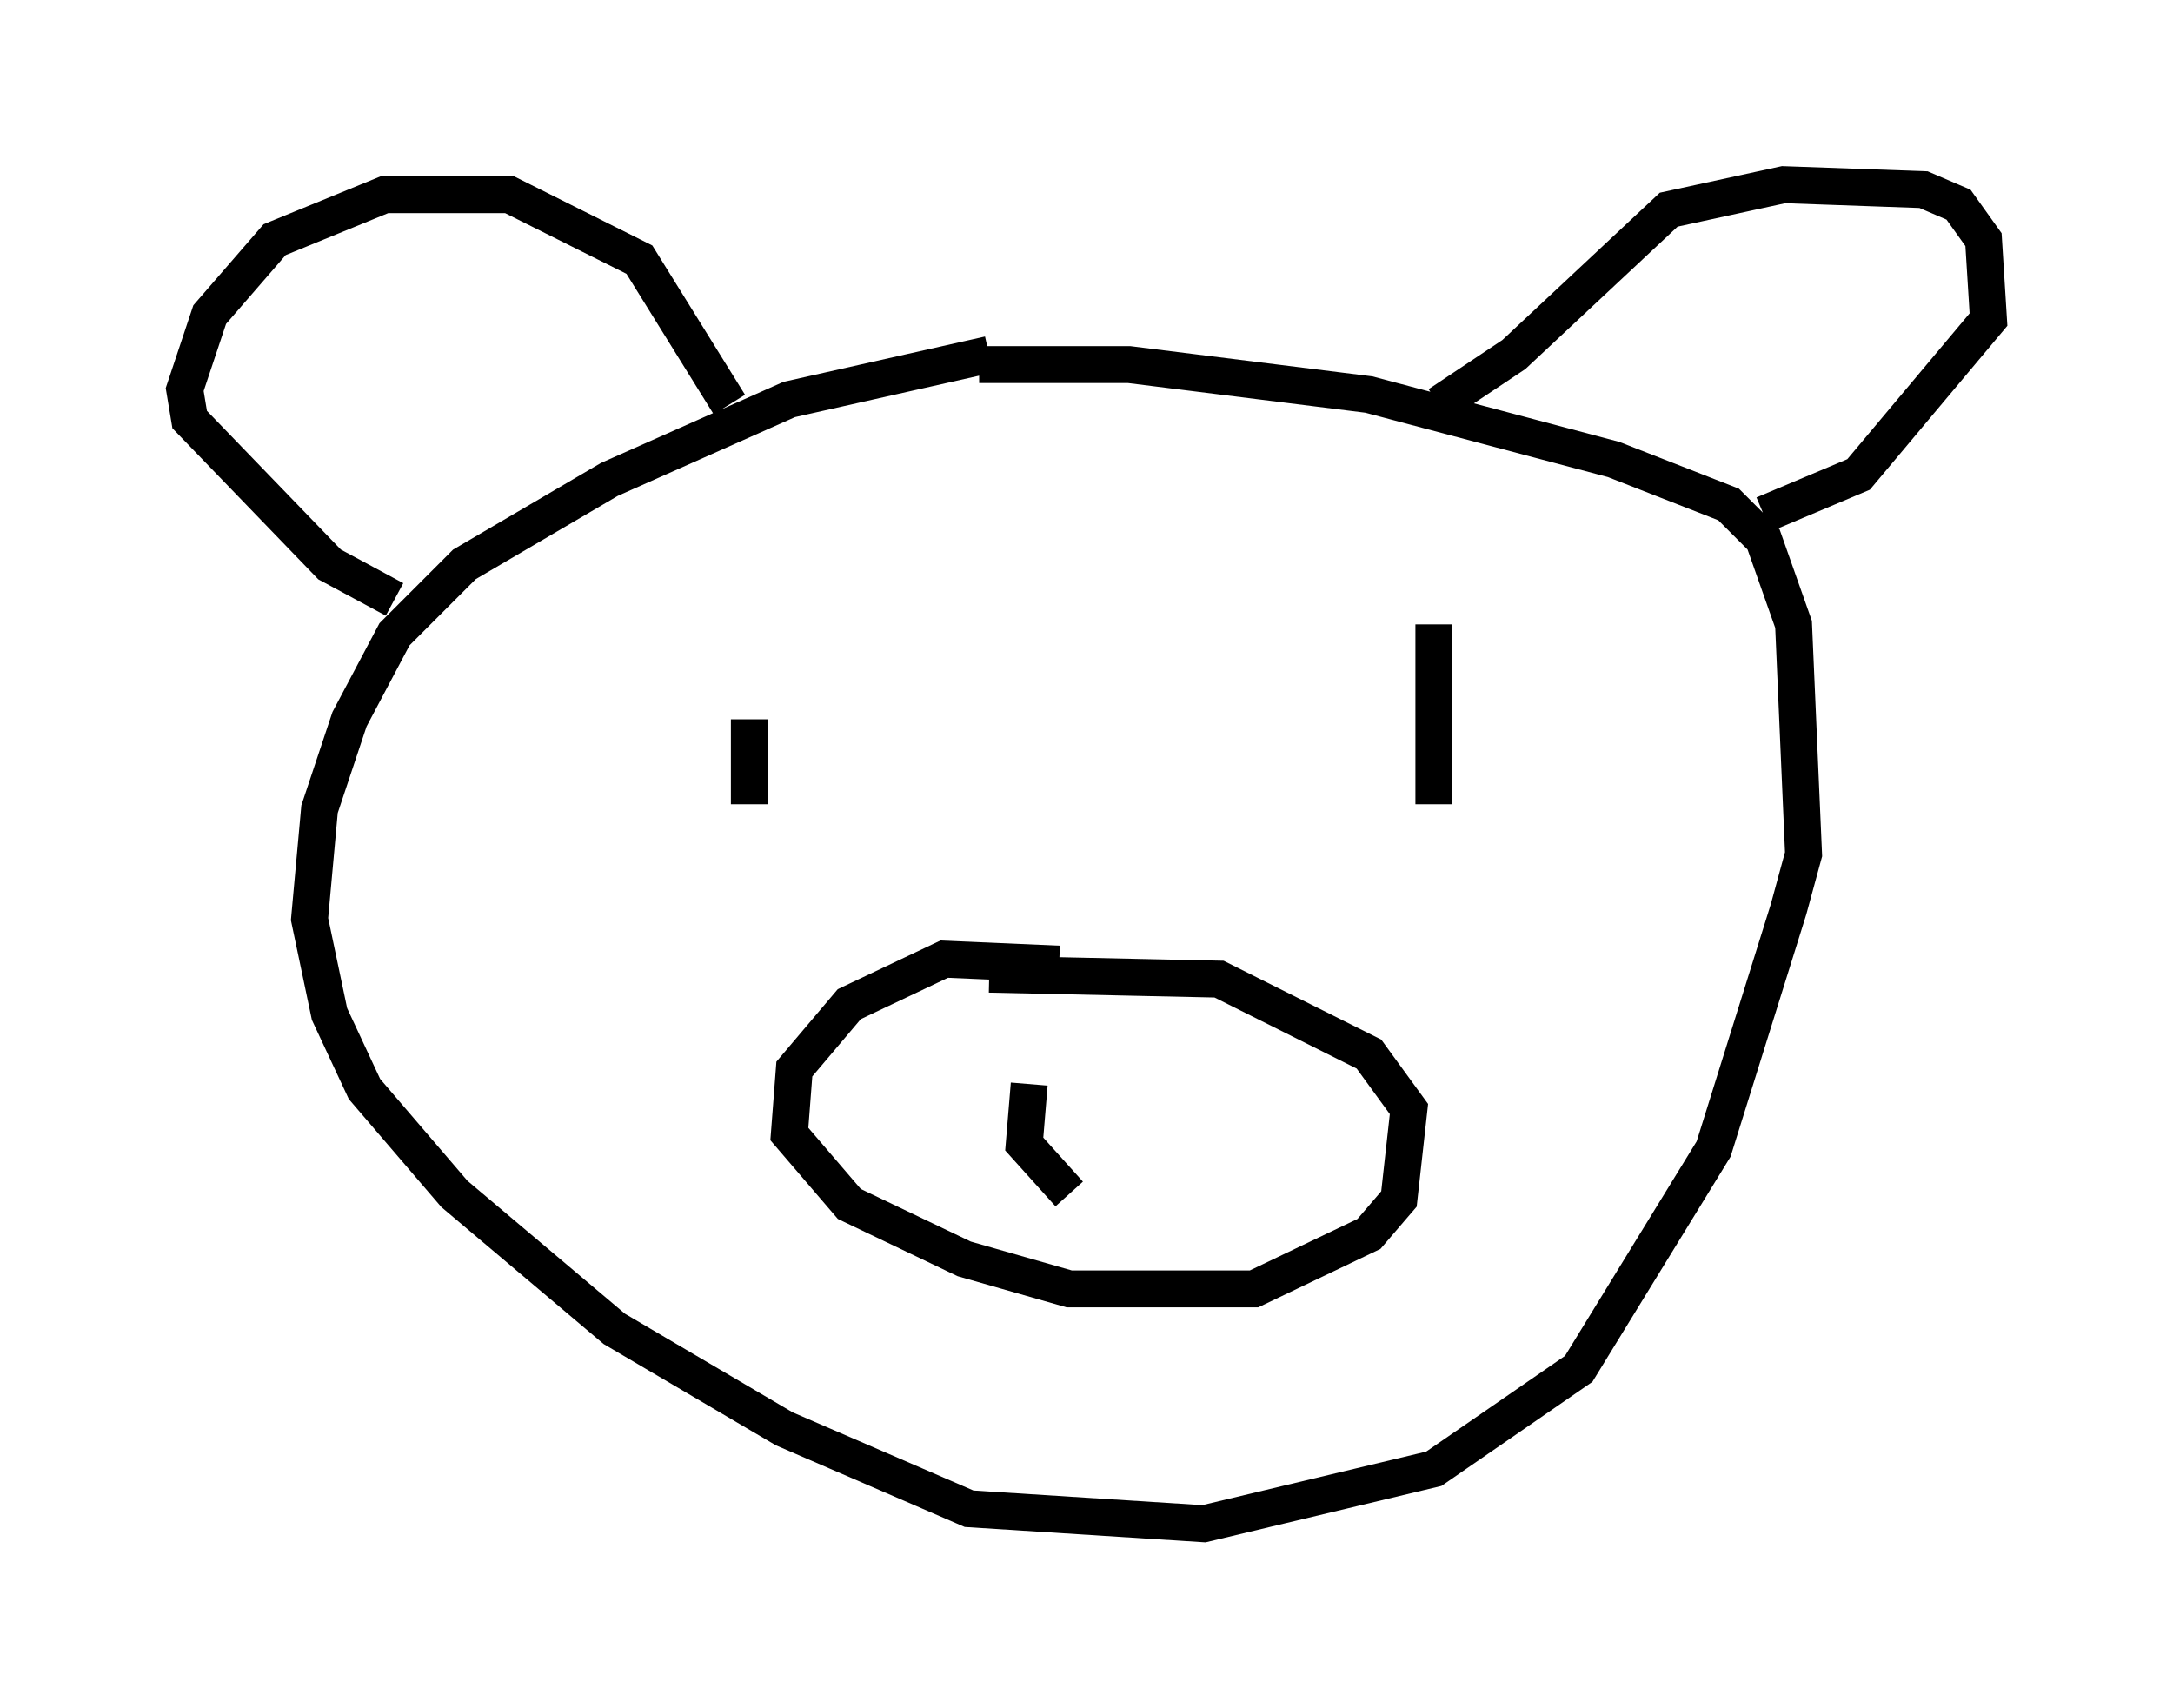 <?xml version="1.0" encoding="utf-8" ?>
<svg baseProfile="full" height="46.265" version="1.1" width="58.849" xmlns="http://www.w3.org/2000/svg" xmlns:ev="http://www.w3.org/2001/xml-events" xmlns:xlink="http://www.w3.org/1999/xlink"><defs /><rect fill="white" height="46.265" width="58.849" x="0" y="0" /><path d="M28.68, 9.601 m-1.894, 0.0 l-5.413, 1.218 -4.871, 2.165 l-3.924, 2.3 -1.894, 1.894 l-1.218, 2.3 -0.812, 2.436 l-0.271, 2.977 0.541, 2.571 l0.947, 2.03 2.436, 2.842 l4.33, 3.654 4.601, 2.706 l5.007, 2.165 6.36, 0.406 l6.225, -1.488 3.924, -2.706 l3.654, -5.954 2.03, -6.495 l0.406, -1.488 -0.271, -6.225 l-0.812, -2.3 -0.947, -0.947 l-3.112, -1.218 -6.631, -1.759 l-6.495, -0.812 -4.059, 0.0 m-15.832, 6.36 l-1.759, -0.947 -3.789, -3.924 l-0.135, -0.812 0.677, -2.03 l1.759, -2.03 2.977, -1.218 l3.383, 0.0 3.518, 1.759 l2.436, 3.924 m19.215, 0.0 l2.03, -1.353 4.195, -3.924 l3.112, -0.677 3.789, 0.135 l0.947, 0.406 0.677, 0.947 l0.135, 2.165 -3.518, 4.195 l-2.571, 1.083 m-27.469, 5.548 l0.0, 2.3 m18.538, -4.871 l0.0, 4.871 m-10.149, 4.33 l-3.112, -0.135 -2.571, 1.218 l-1.488, 1.759 -0.135, 1.759 l1.624, 1.894 3.112, 1.488 l2.842, 0.812 5.007, 0.0 l3.112, -1.488 0.812, -0.947 l0.271, -2.436 -1.083, -1.488 l-4.059, -2.03 -6.225, -0.135 m1.083, 2.977 l-0.135, 1.624 1.218, 1.353 " fill="none" stroke="black" stroke-width="1" /></svg>
